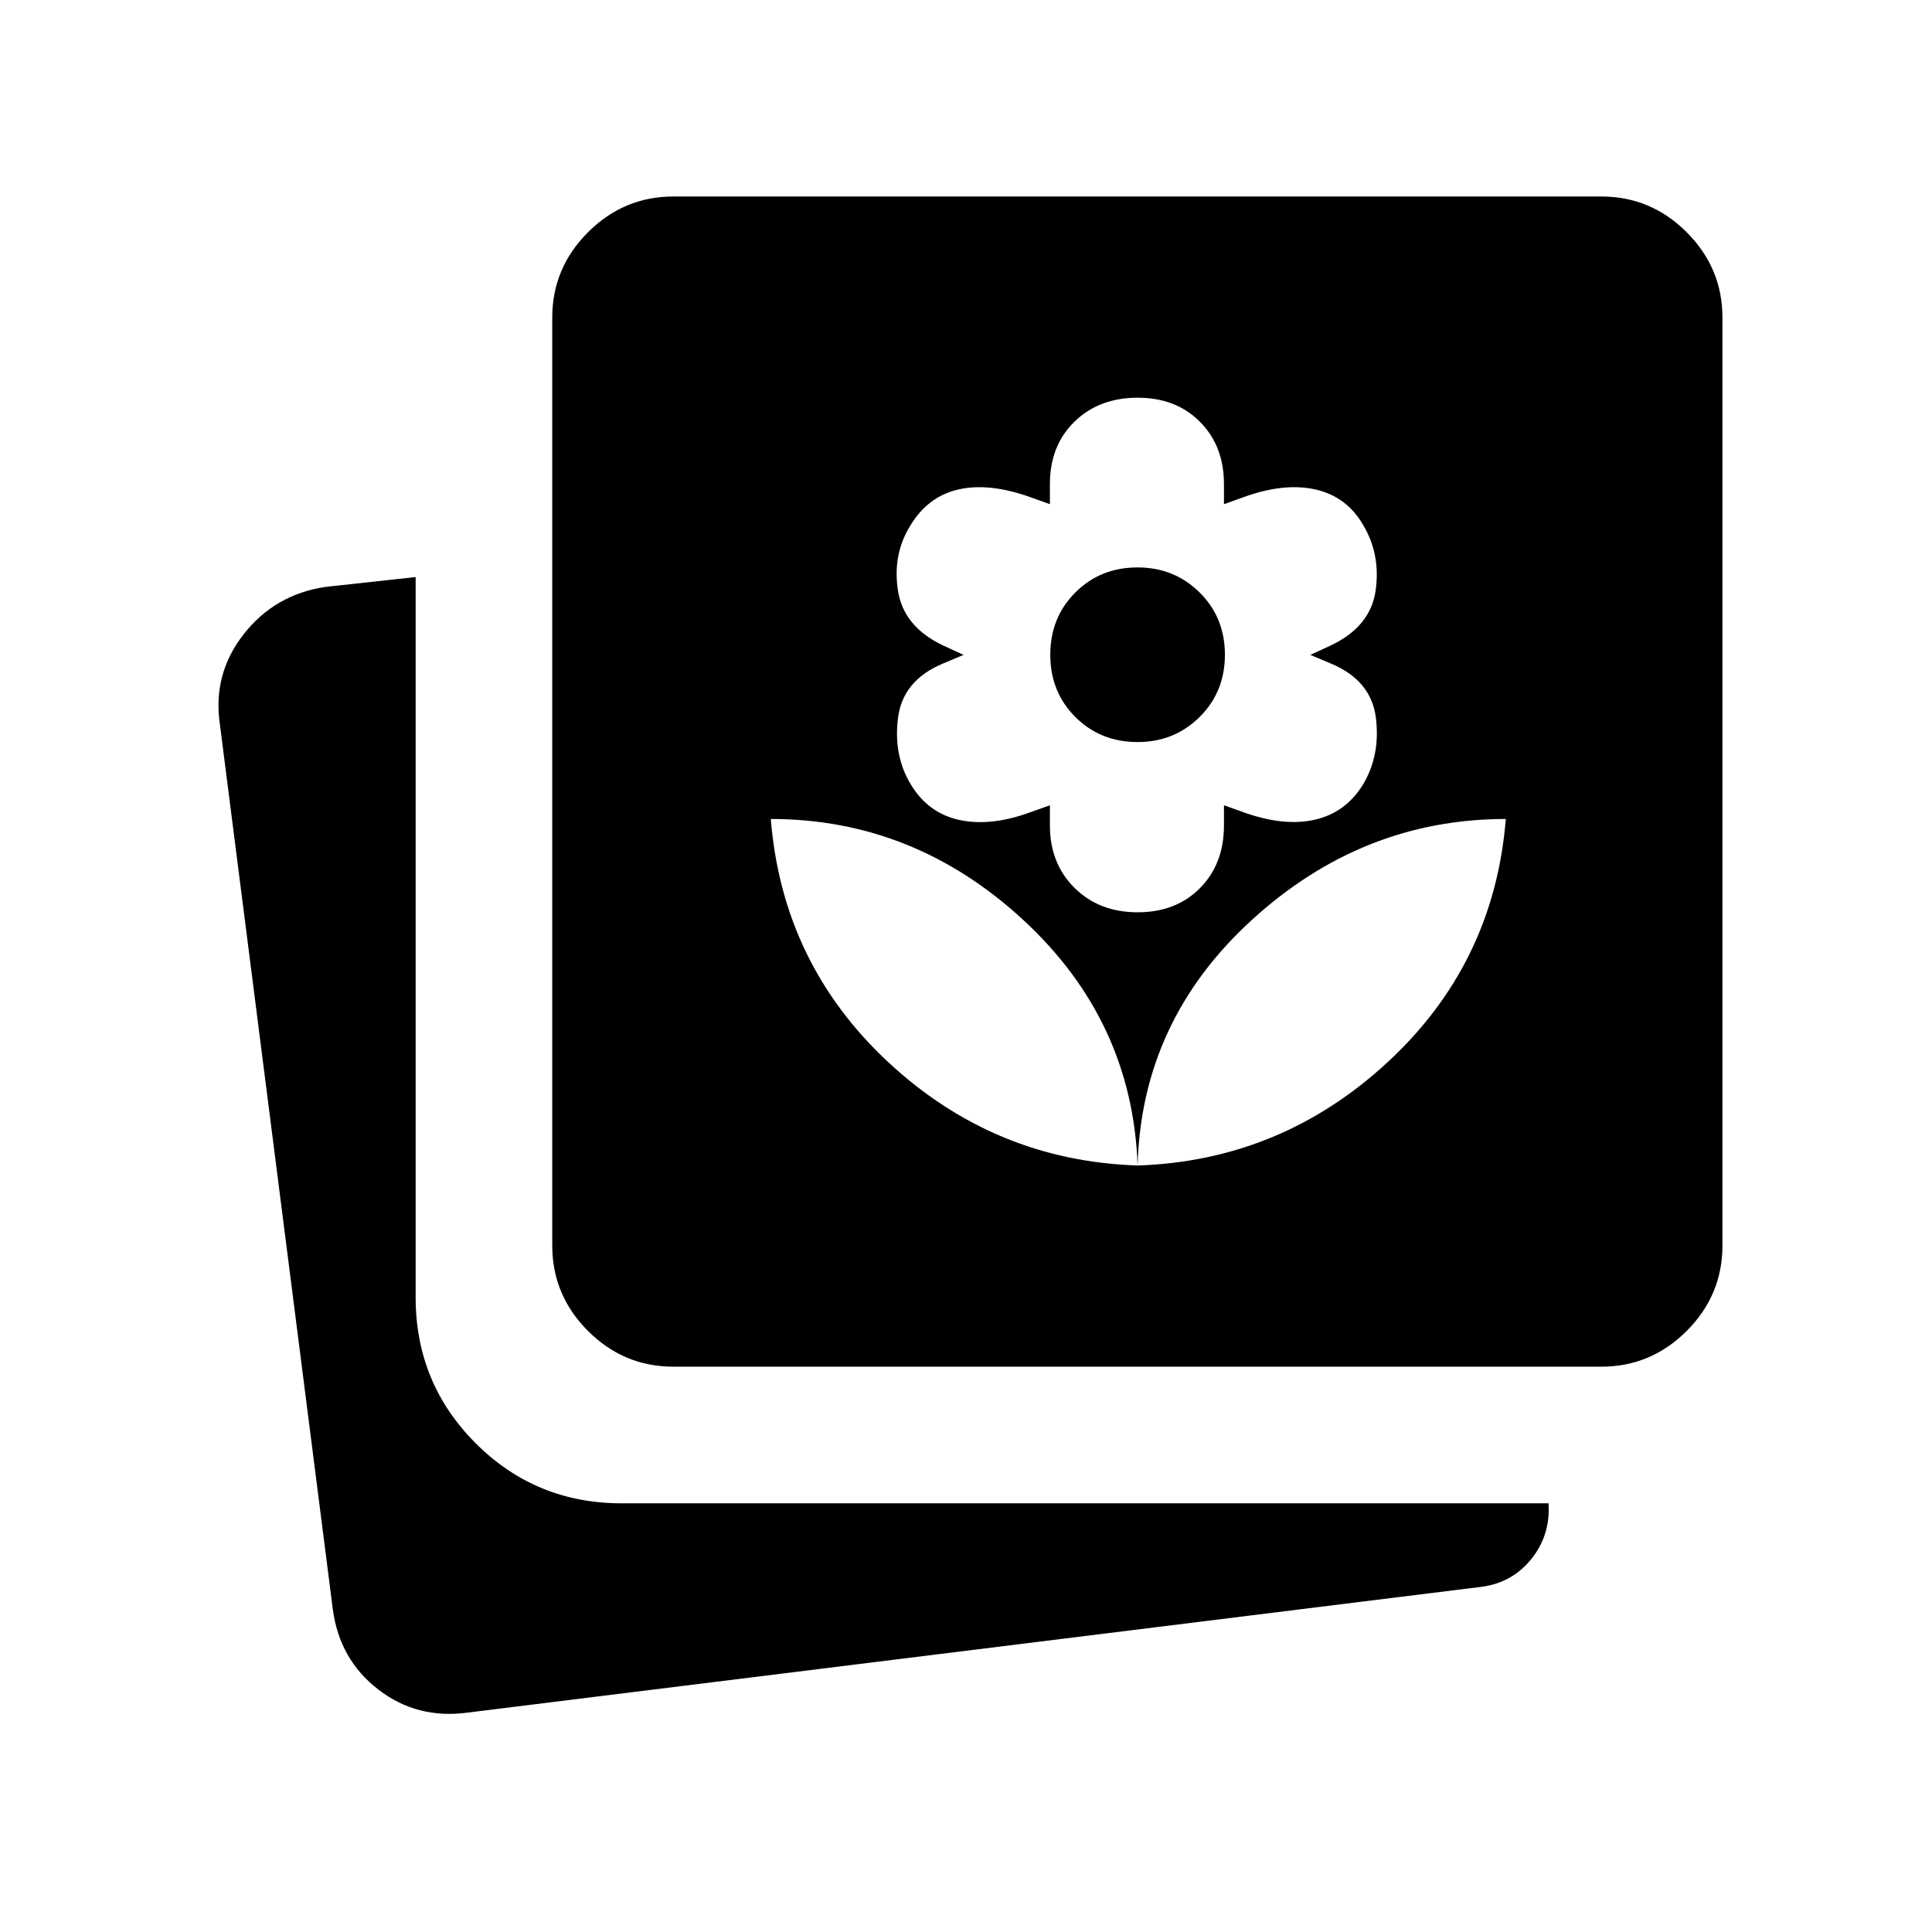 <svg xmlns="http://www.w3.org/2000/svg" height="40" viewBox="0 -960 960 960" width="40"><path d="M565.27-380.87q71.24-2.37 124.19-51.3t58.77-120.88q-71.24 0-126.14 50.11-54.9 50.12-56.82 122.07Zm0 0q-2.59-71.95-56.88-122.07Q454.1-553.05 383-553.05q5.82 71.95 58.42 120.88 52.61 48.93 123.85 51.3Zm0-125.82q19.12 0 31.01-12.03 11.9-12.02 11.9-31.14v-10l10.07 3.59q19.98 7.08 35.25 3.54t23.83-17.54q8.66-14.59 6.33-33.09-2.33-18.5-22.16-26.85l-10.41-4.38 10.41-4.8q19.5-9.35 22.04-27.16 2.55-17.82-6.14-32.51-8.23-14.23-23.74-17.72-15.51-3.49-35.48 3.72l-10 3.59v-10q0-18.9-11.9-30.91-11.89-12-31.01-12t-31.35 11.89q-12.23 11.89-12.23 31.02v10l-10-3.59q-20.38-7.21-35.49-3.72-15.11 3.49-23.73 17.72-9.02 14.35-6.31 32.34 2.71 17.98 22.21 27.33l10.41 4.8-10.41 4.38q-19.83 8.35-22.16 26.98-2.33 18.63 6.33 32.96 8.56 14.26 24.03 17.67 15.48 3.41 35.05-3.67l10.07-3.59v10q0 18.9 12.23 31.03 12.23 12.14 31.35 12.14Zm0-84.59q-18.49 0-30.94-12.45-12.45-12.45-12.45-30.94 0-18.48 12.45-30.93t30.94-12.45q18.23 0 30.81 12.45 12.57 12.45 12.57 30.93 0 18.49-12.57 30.94-12.58 12.45-30.81 12.45ZM334.6-280.9q-24.66 0-42.43-17.76-17.76-17.77-17.76-42.43v-461.08q0-24.66 17.76-42.42 17.77-17.77 42.43-17.77h461.08q24.66 0 42.43 17.77 17.76 17.76 17.76 42.42v461.08q0 24.66-17.76 42.43-17.77 17.76-42.43 17.76H334.6ZM232.47-109.03q-25.17 3.44-44.48-11.44-19.3-14.87-22.62-39.9l-56.09-439.57q-3.73-25.04 11.75-44.85 15.48-19.81 40.65-23.57l44.85-4.9v357.93q0 42.64 29.83 72.48 29.84 29.84 72.49 29.84h460.61q1.03 16.15-8.98 28.2-10 12.05-26.4 13.55l-501.61 62.23Z"/></svg>